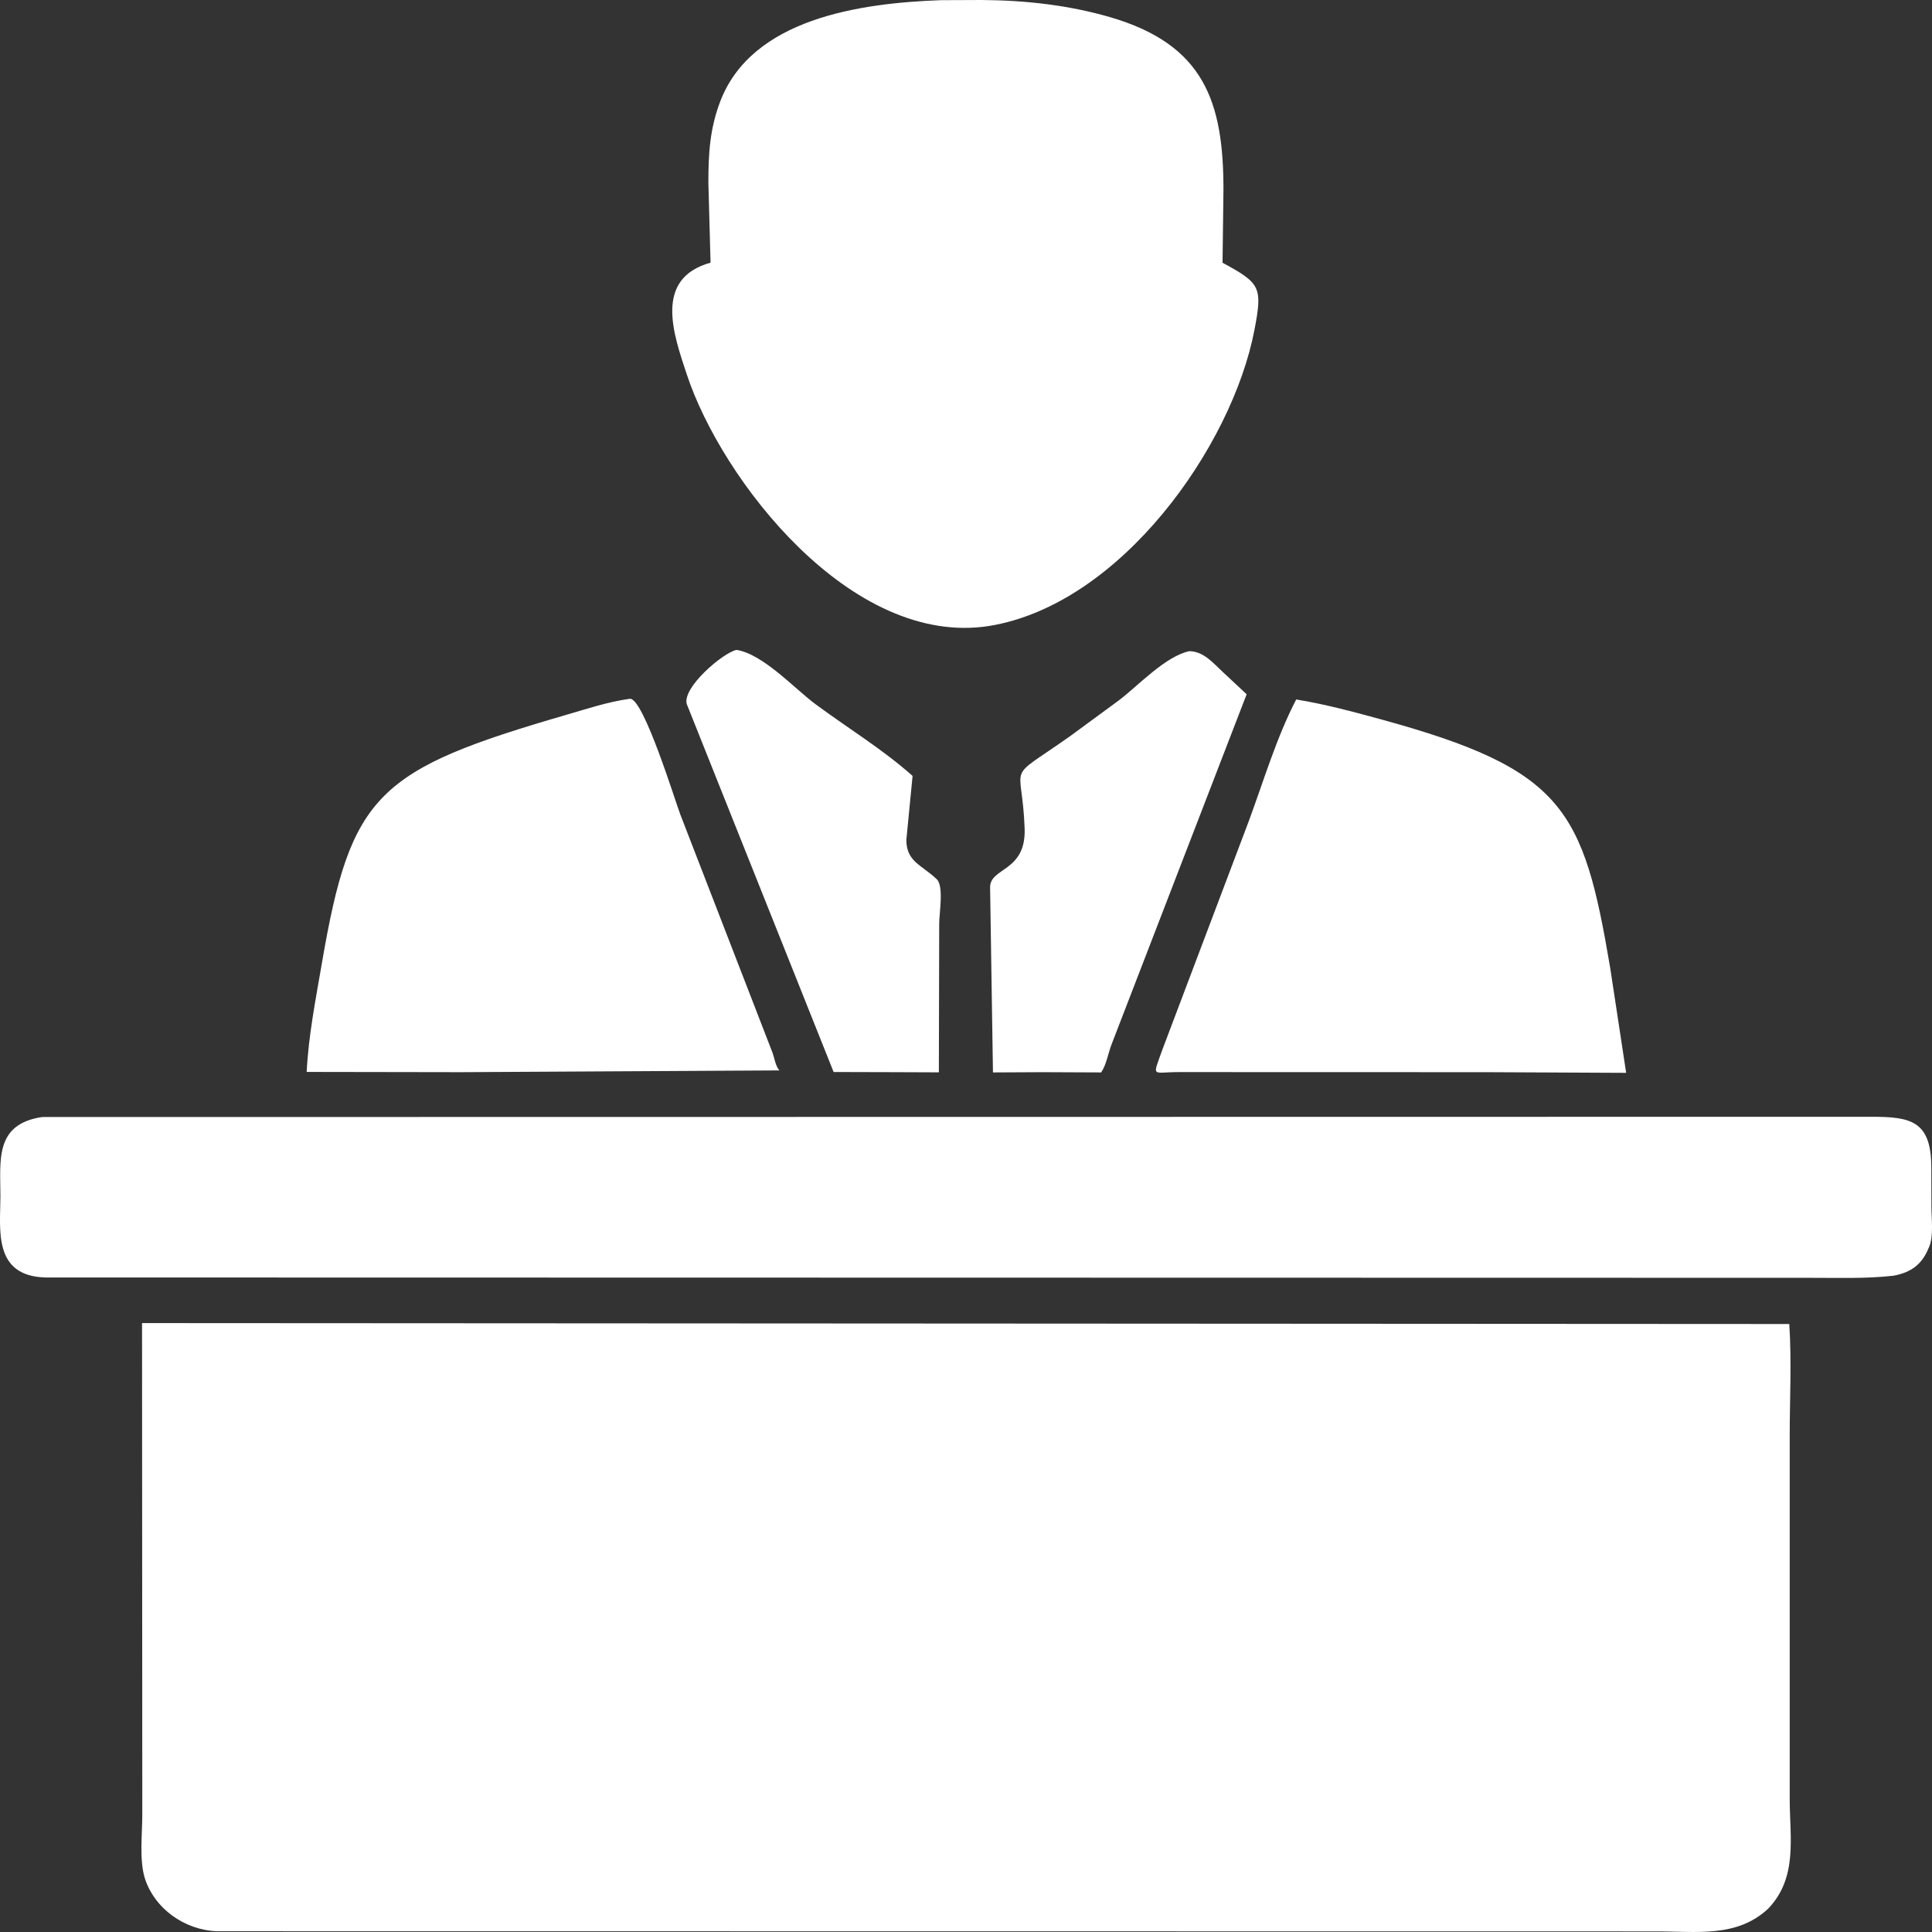 <svg width="23" height="23" viewBox="0 0 23 23" fill="none" xmlns="http://www.w3.org/2000/svg">
<rect x="0" y="0" width="23" height="23" fill="#333333" stroke="none"/>
<path d="M11.776 7.452C10.131 7.711 8.589 5.709 8.176 4.457C8.019 3.982 7.778 3.316 8.459 3.127L8.433 2.176C8.433 1.832 8.45 1.533 8.574 1.208C8.95 0.225 10.225 0.037 11.202 0.002L11.688 0C12.209 0.004 12.719 0.06 13.218 0.205C14.338 0.532 14.565 1.216 14.565 2.258L14.554 3.128C15.007 3.373 15.031 3.418 14.934 3.927C14.67 5.31 13.344 7.197 11.776 7.452ZM10.666 12.764L9.924 12.762L8.176 8.382C8.119 8.186 8.607 7.77 8.768 7.737C9.083 7.785 9.462 8.201 9.708 8.383C10.09 8.666 10.511 8.922 10.864 9.237L10.79 9.998C10.79 10.26 10.972 10.295 11.152 10.467C11.238 10.55 11.181 10.873 11.181 10.992L11.177 12.766L10.666 12.764ZM12.415 12.764L11.821 12.767L11.787 10.571C11.777 10.323 12.217 10.387 12.198 9.862C12.168 9.031 11.946 9.325 12.742 8.762L13.318 8.339C13.544 8.169 13.875 7.81 14.16 7.752H14.165C14.332 7.758 14.442 7.893 14.552 7.995L14.841 8.265L13.231 12.438C13.192 12.542 13.171 12.676 13.109 12.767L12.415 12.764ZM5.489 12.764L3.651 12.761C3.673 12.321 3.759 11.895 3.833 11.461C4.178 9.447 4.491 9.164 6.748 8.508C6.989 8.438 7.233 8.357 7.483 8.321L7.504 8.319C7.666 8.33 8.035 9.526 8.098 9.694L9.198 12.536C9.221 12.601 9.232 12.69 9.278 12.743L5.489 12.764ZM17.7 12.764L14.039 12.763C13.711 12.762 13.717 12.838 13.834 12.506L14.864 9.782C15.042 9.302 15.194 8.784 15.431 8.327C15.774 8.383 16.101 8.471 16.434 8.562C18.618 9.159 18.849 9.63 19.169 11.522L19.359 12.772L17.7 12.764ZM22.542 15.187C22.207 15.225 21.863 15.211 21.527 15.212L0.543 15.208C-0.09 15.193 0.005 14.627 0.005 14.242C0.005 13.817 -0.067 13.383 0.501 13.298L22.276 13.295C22.741 13.295 22.989 13.339 22.992 13.892L22.993 14.366C22.993 14.502 23.021 14.716 22.966 14.844L22.958 14.861C22.881 15.05 22.752 15.149 22.542 15.187ZM21.052 22.72C20.678 23.071 20.198 22.992 19.713 22.993L2.581 22.991C2.189 22.975 1.843 22.717 1.728 22.372C1.655 22.152 1.694 21.838 1.694 21.605L1.691 15.751L21.301 15.762C21.33 16.204 21.306 16.659 21.306 17.102L21.306 21.414C21.306 21.873 21.405 22.348 21.052 22.72Z" fill="white"/>
</svg>
